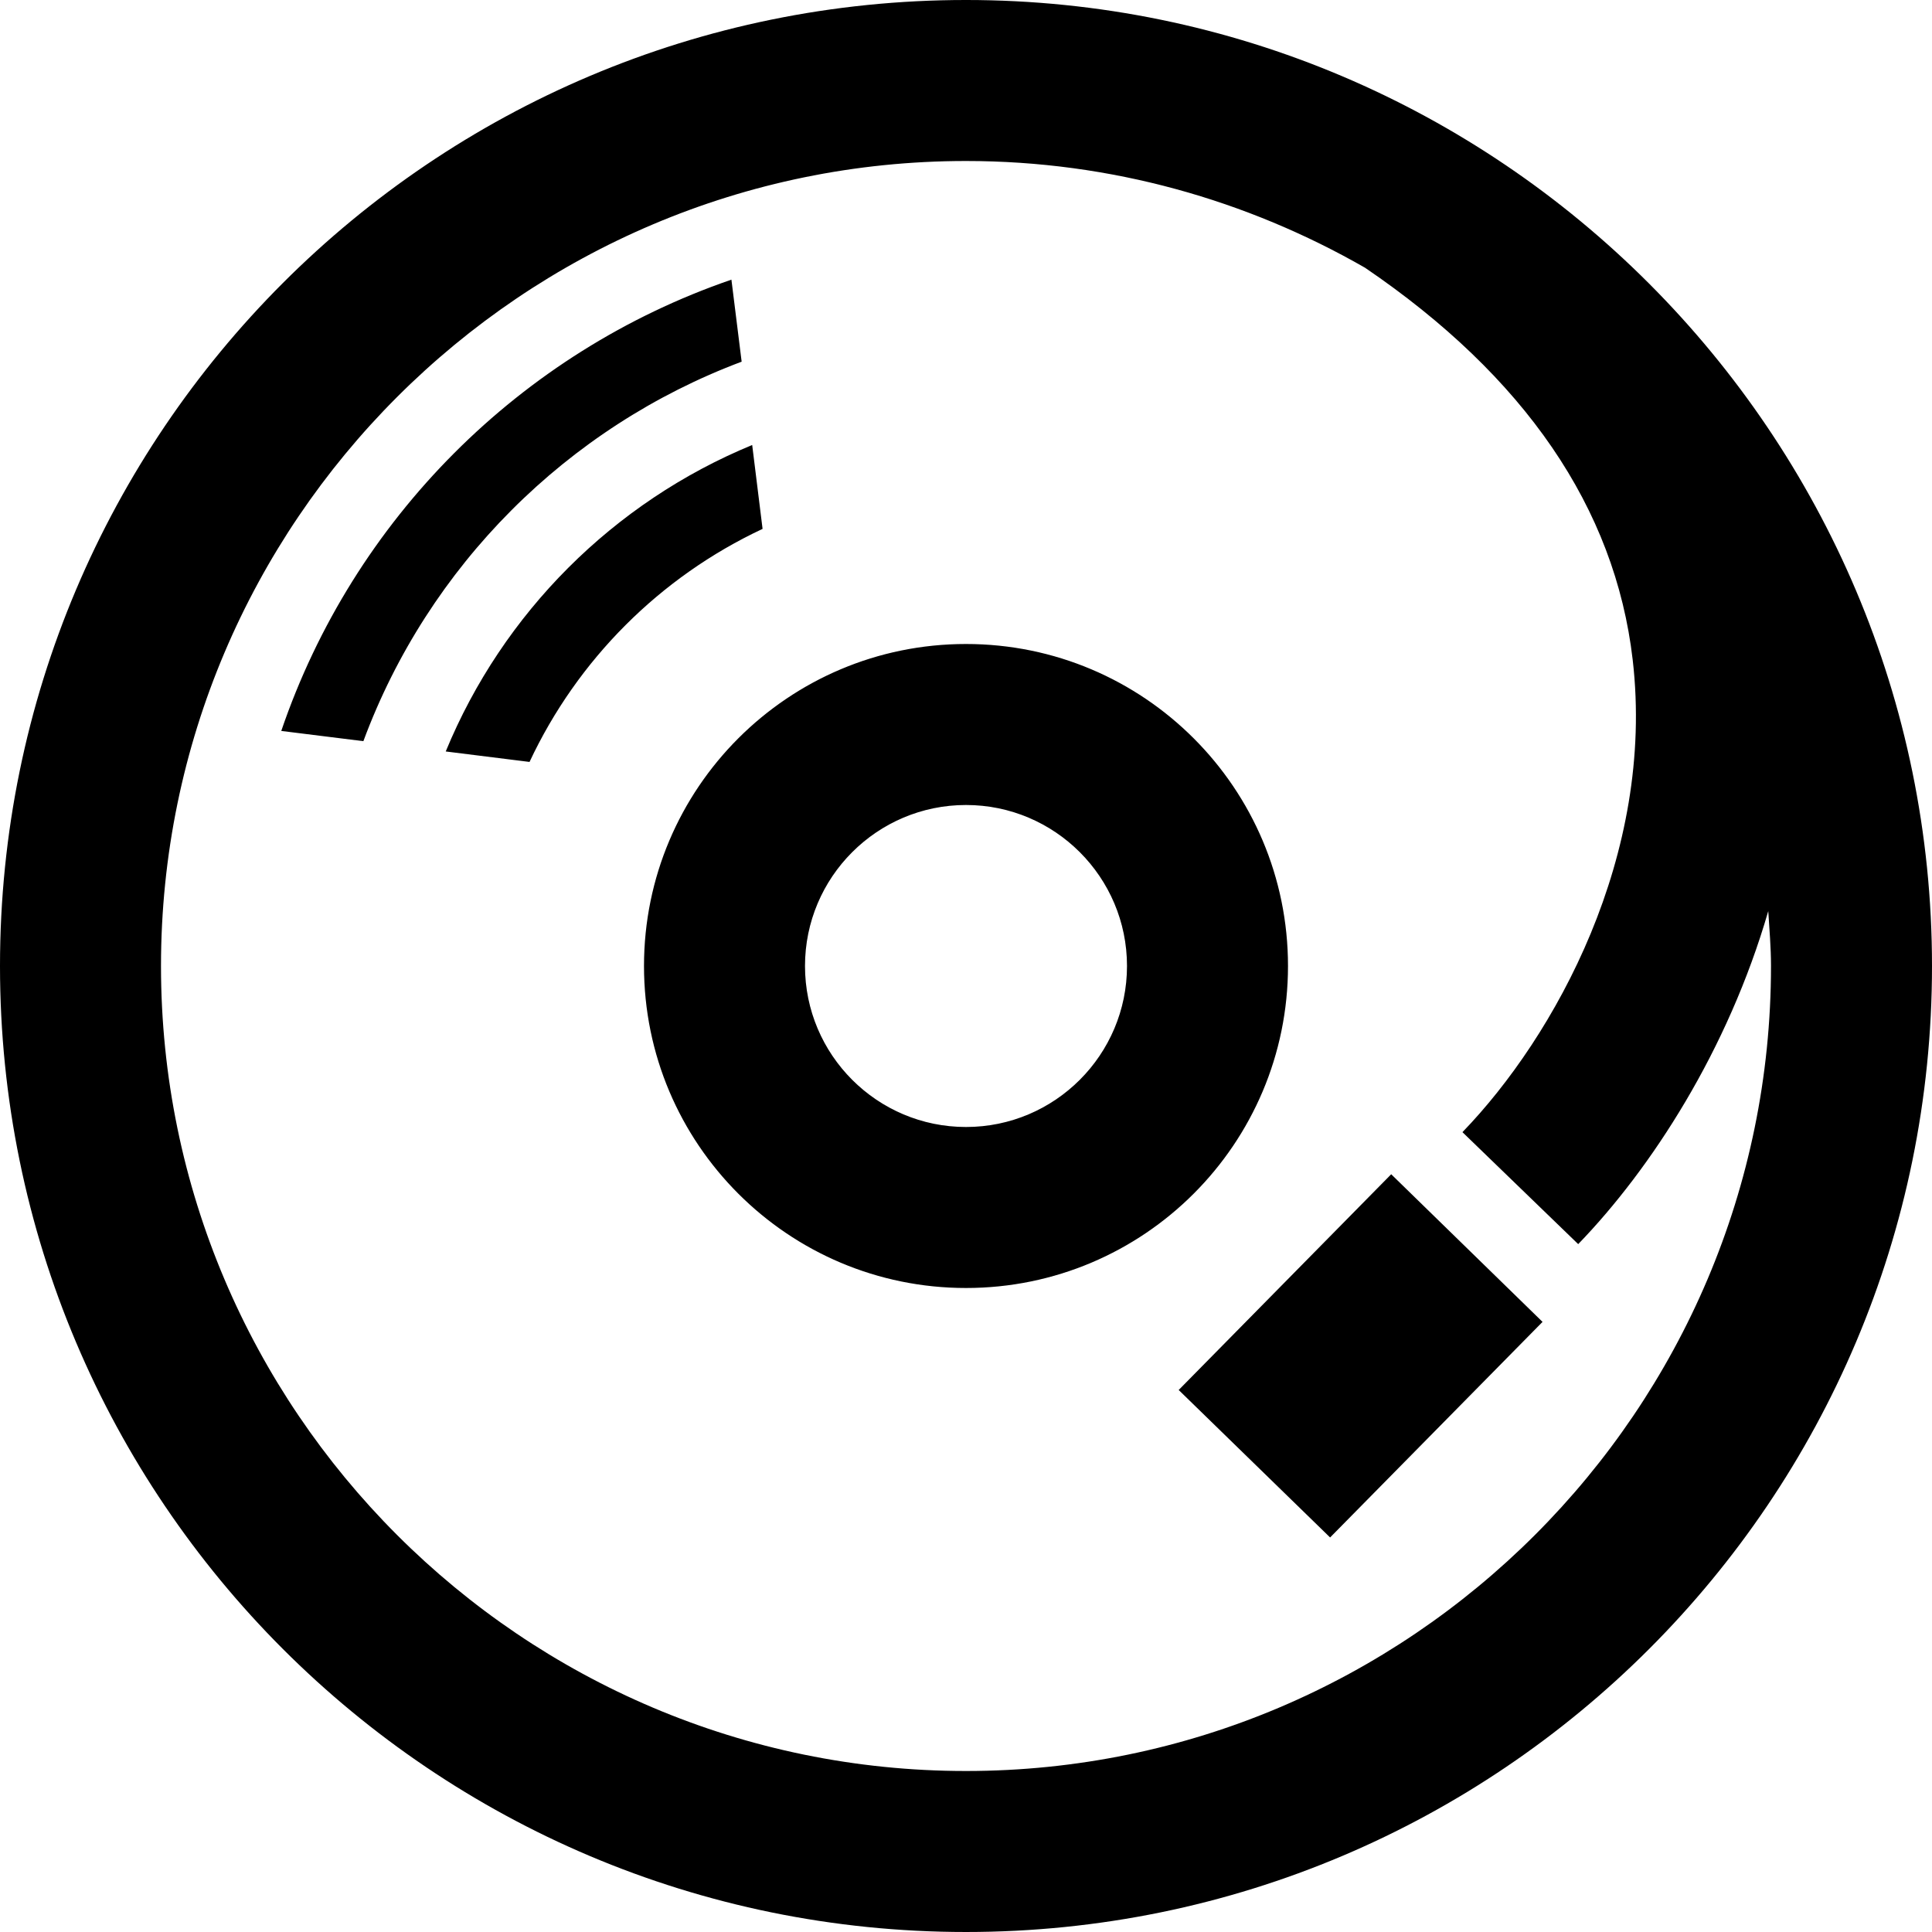 <svg xmlns="http://www.w3.org/2000/svg" width="24" height="24" viewBox="0 0 24 24"><path d="M9.473 6.57c-1.272.596-2.299 1.623-2.895 2.895l-1.041-.13c.709-1.721 2.084-3.097 3.807-3.807l.129 1.042zm-.26-2.077l-.127-1.019c-2.625.902-4.697 2.978-5.592 5.606l1.02.127c.806-2.174 2.529-3.9 4.699-4.714zm2.787 11.507c-2.209 0-4-1.791-4-4s1.791-4 4-4 4 1.791 4 4-1.791 4-4 4zm2-4c0-1.103-.896-2-2-2s-2 .897-2 2 .896 2 2 2 2-.897 2-2zm10 0c0 6.627-5.373 12-12 12s-12-5.373-12-12 5.373-12 12-12c6.63 0 12 5.396 12 12zm-2 0c0-.23-.02-.456-.034-.682-.501 1.729-1.453 3.198-2.361 4.137l-1.438-1.391c1.151-1.19 2.396-3.442 2.115-5.867-.219-1.889-1.344-3.524-3.325-4.871-1.463-.839-3.153-1.326-4.957-1.326-5.514 0-10 4.486-10 10s4.486 10 10 10 10-4.486 10-10zm-7.358 5.267l1.881 1.832 2.639-2.678-1.88-1.834-2.64 2.68z"/></svg>